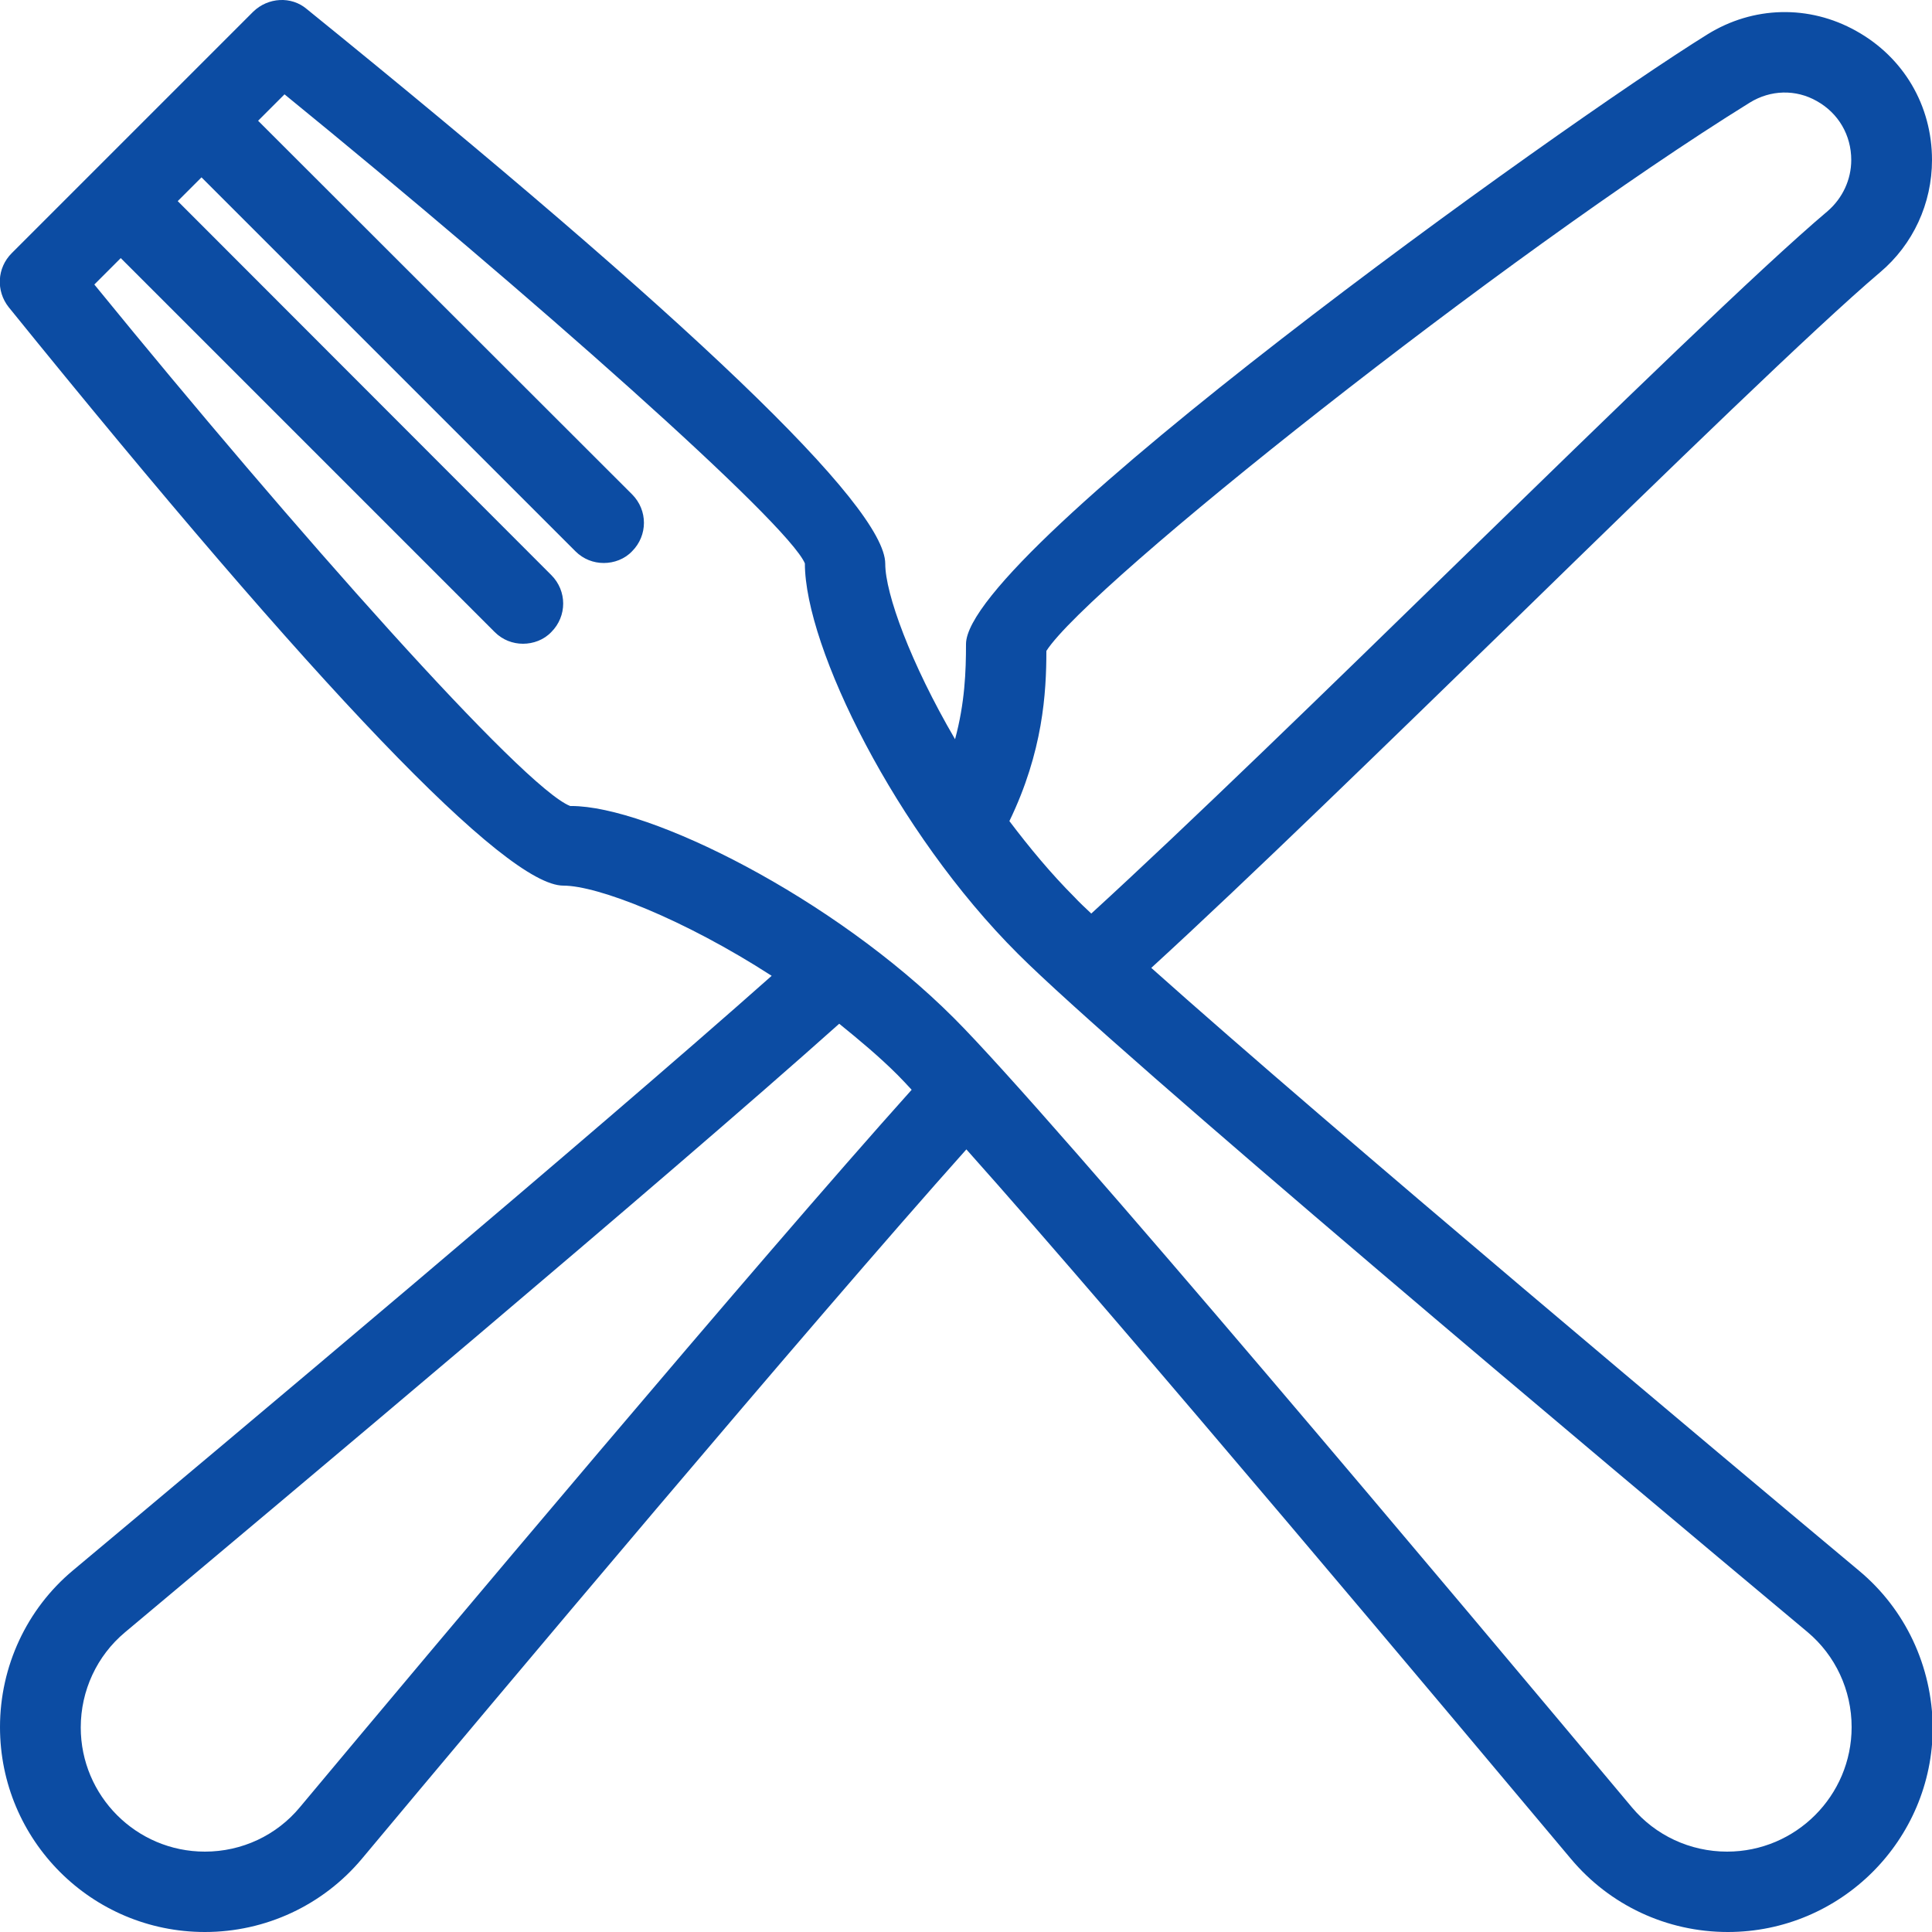 <?xml version="1.0" encoding="utf-8"?>
<!-- Generator: Adobe Illustrator 24.1.3, SVG Export Plug-In . SVG Version: 6.00 Build 0)  -->
<svg version="1.1" id="Layer_1" xmlns="http://www.w3.org/2000/svg" xmlns:xlink="http://www.w3.org/1999/xlink" x="0px" y="0px"
	 viewBox="0 0 512 512" style="enable-background:new 0 0 512 512;" xml:space="preserve" fill='#0c4ca3'>
<g>
	<g>
		<path d="M492.6,416.2c-35.4-29.6-139.7-117-187.5-159.7c25.9-23.7,62.1-59,97.4-93.3c40.3-39.3,78.5-76.4,95.7-91
			C507,64.8,512,53.9,512,42.4c0-14.4-7.5-27.2-20.1-34.2c-12.5-7-27.3-6.6-39.4,0.9C413.2,33.5,256,146.3,256,170.7
			c0,7.2-0.3,15.6-2.9,25.2c-11.8-20.2-18.5-38.6-18.5-46.5c0-15.2-51.6-64.6-153.3-147C77.2-1.1,71-0.7,67.1,3.1l-64,64
			c-3.9,3.9-4.2,10-0.8,14.3c82.3,101.7,131.8,153.3,147,153.3c9.1,0,31.8,8.8,55.2,23.9c-47.3,42-143.7,122.9-185.2,157.6
			C7.1,426.4,0,441.6,0,457.7C0,487.7,24.3,512,54.3,512c16.1,0,31.3-7.1,41.6-19.4c35.6-42.6,119-141.9,160.2-188
			c42.5,47.6,130.4,152.5,160.2,188c10.3,12.3,25.4,19.4,41.6,19.4c29.9,0,54.3-24.3,54.3-54.3C512,441.6,505,426.5,492.6,416.2z
			 M277.3,172.5c11.2-17.5,121.4-105,186.4-145.3c5.5-3.4,12.2-3.6,17.8-0.4c5.7,3.2,9.1,9,9.1,15.6c0,5.2-2.3,10.1-6.2,13.5
			c-17.9,15.1-56.2,52.4-96.9,92c-35.8,34.9-72.6,70.7-98.3,94.2c-1.6-1.5-3.3-3.1-4.4-4.3c-6.3-6.3-12-13.2-17.3-20.2
			C276.4,199.2,277.3,183.6,277.3,172.5z M79.5,478.9c-6.2,7.5-15.4,11.8-25.2,11.8c-18.2,0-32.9-14.8-32.9-32.9
			c0-9.8,4.3-19,11.7-25.2c42.6-35.7,143.1-120,189.3-161.3c5.3,4.3,10.6,8.7,15.5,13.6c1,1,2.4,2.5,3.7,3.9
			C200.7,334.4,115.6,435.7,79.5,478.9z M457.7,490.7c-9.8,0-19-4.3-25.2-11.7c-45.3-54.1-153.4-182.9-179.7-209.2
			c-32.1-32.1-80.8-56.2-101.4-56.2c-0.1,0-0.2,0-0.3,0C138.6,208.7,78.3,140.8,25,75.4l7-7l99.1,99.1c2.1,2.1,4.8,3.1,7.5,3.1
			c2.7,0,5.5-1,7.5-3.1c4.2-4.2,4.2-10.9,0-15.1L47.1,53.3l6.3-6.3l99.1,99.1c2.1,2.1,4.8,3.1,7.5,3.1s5.5-1,7.5-3.1
			c4.2-4.2,4.2-10.9,0-15.1L68.4,32l7-7c65.4,53.3,133.3,113.5,137.9,124.3c0,22.2,24.1,71.2,56.5,103.5
			c26.3,26.3,155,134.4,209.2,179.7c7.4,6.2,11.7,15.4,11.7,25.2C490.7,475.9,475.9,490.7,457.7,490.7z"/>
	</g>
</g>
</svg>
